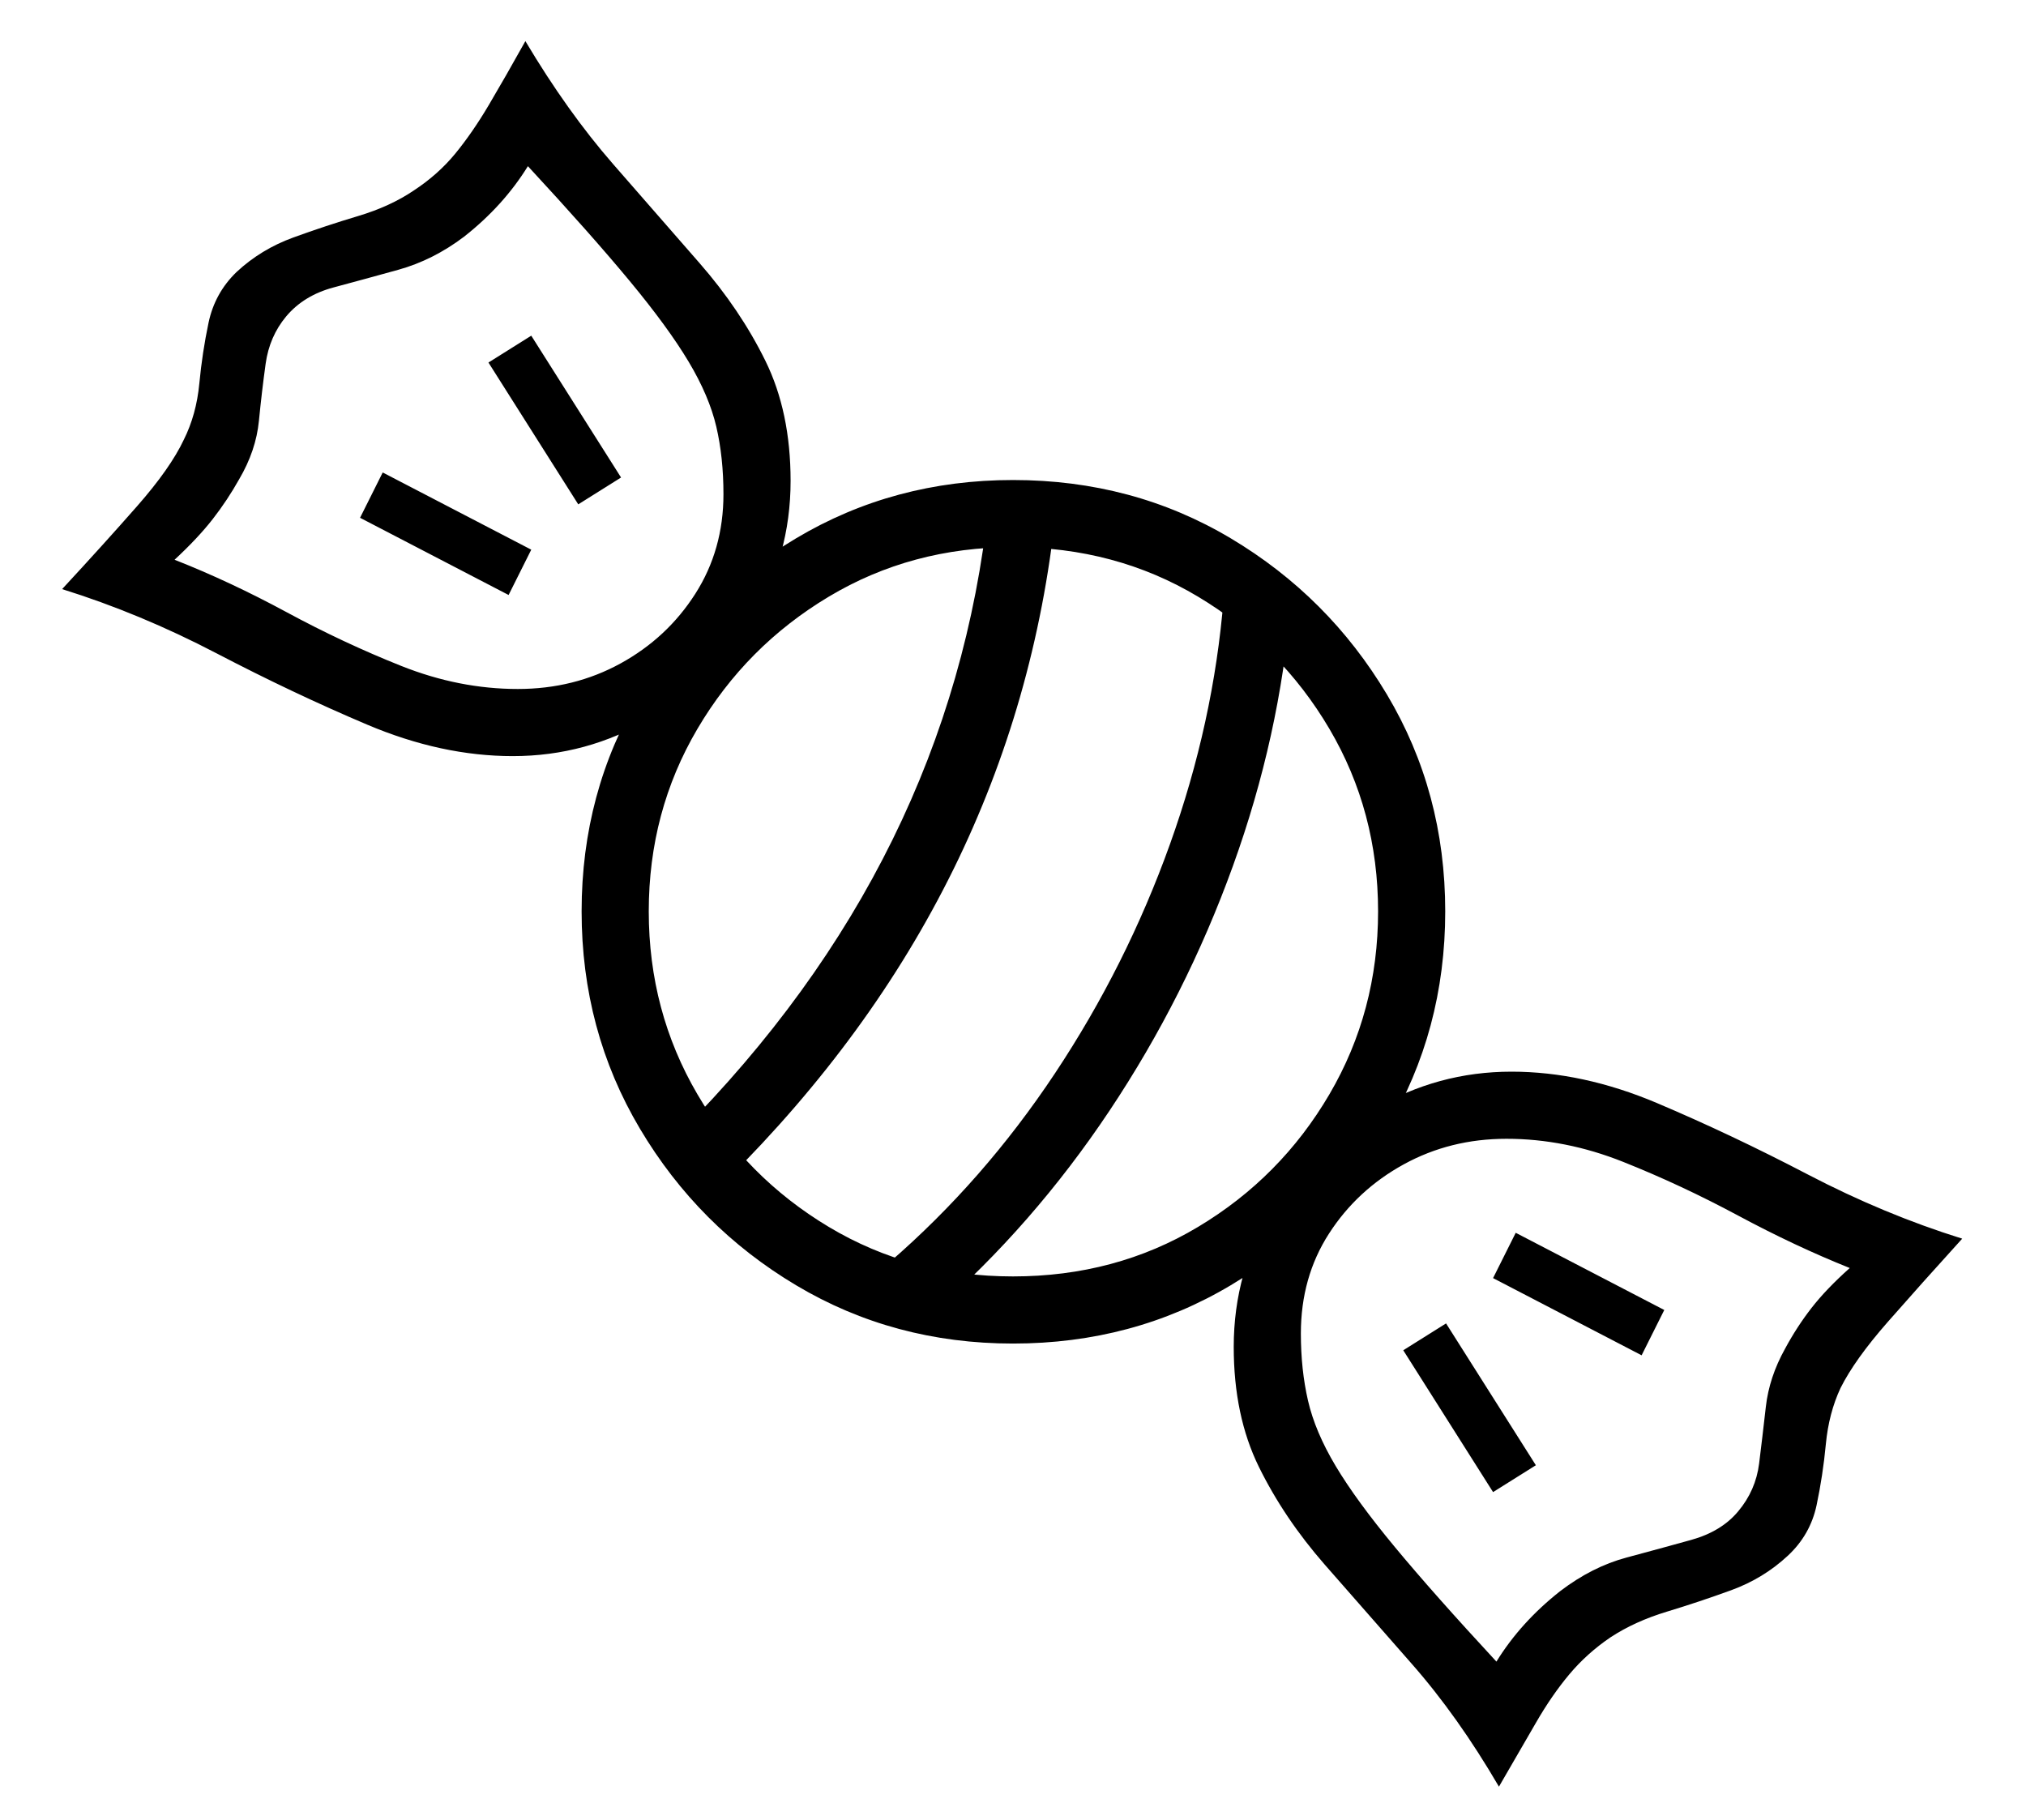 <?xml version="1.0" standalone="no"?>
<!DOCTYPE svg PUBLIC "-//W3C//DTD SVG 1.1//EN" "http://www.w3.org/Graphics/SVG/1.1/DTD/svg11.dtd">
<svg xmlns="http://www.w3.org/2000/svg" xmlns:xlink="http://www.w3.org/1999/xlink" version="1.1"
   viewBox="94 -151 2414 2169">
   <path fill="currentColor"
      d="M1301 1450q-142 0 -258.5 -69.5t-186 -186.5t-69.5 -259t69.5 -258.5t186 -186t258.5 -69.5q143 0 259.5 69.5t186 186t69.5 258.5t-69.5 259t-186 186.5t-259.5 69.5zM700 558l-177 -92l27 -54l177 92zM711 670q67 0 122.5 -30.5t89 -83t33.5 -118.5q0 -44 -8.5 -80.5
t-33 -77.5t-70.5 -96.5t-121 -136.5q-29 47 -76 84q-37 28 -78.5 39.5t-77 21t-56.5 34.5q-20 24 -24.5 56.5t-8 68t-23.5 69.5q-14 25 -31.5 47.5t-45.5 48.5q66 26 133.5 62.5t136.5 64t139 27.5zM960 1255l-56 -56q323 -325 368 -748l80 8q-48 454 -392 796zM705 750
q-85 0 -173.5 -37.5t-179.5 -85t-184 -76.5q50 -54 89.5 -99t55.5 -79q15 -30 18.5 -67t11 -72.5t33.5 -60.5q29 -27 67.5 -41t77 -25.5t66.5 -30.5q29 -19 49.5 -44t40 -58t43.5 -76q50 84 104.5 146.5t103 118t78.5 116.5t30 143q0 90 -46 164.5t-121.5 119t-163.5 44.5z
M1873 1627l-107 -169l51 -32l107 169zM1301 1370q122 0 220.5 -59t156.5 -158t58 -218t-58 -217.5t-156.5 -157.5t-220.5 -59q-121 0 -219.5 59t-156.5 157.5t-58 217.5t58 218t156.5 158t219.5 59zM1206 1413l-52 -60q112 -97 197 -225t137 -273t64 -293l80 6
q-13 158 -69 313t-147 291.5t-210 240.5zM783 450l-107 -169l51 -32l107 169zM1880 1978q-49 -84 -104 -146.5t-103.5 -118t-78.5 -116.5t-30 -143q0 -90 46 -164.5t121.5 -119t163.5 -44.5q85 0 173.5 37.5t179.5 85t184 76.5q-49 54 -88.5 99t-56.5 79q-14 30 -17.5 67
t-11 72.5t-34.5 60.5q-29 27 -67.5 41t-76.5 25.5t-67 30.5q-28 19 -49 44t-40 58t-44 76zM1877 1829q29 -47 76 -84q38 -29 79 -40t77 -21t56 -34q21 -25 25 -57t8 -67.5t23 -69.5q14 -26 31.5 -48.5t45.5 -47.5q-65 -26 -133 -62.5t-137 -64t-139 -27.5q-67 0 -122.5 30.5
t-89 82.5t-33.5 119q0 43 8.5 80t33 78t70.5 96.5t121 136.5zM2050 1464l-177 -92l27 -54l177 92z" />
</svg>